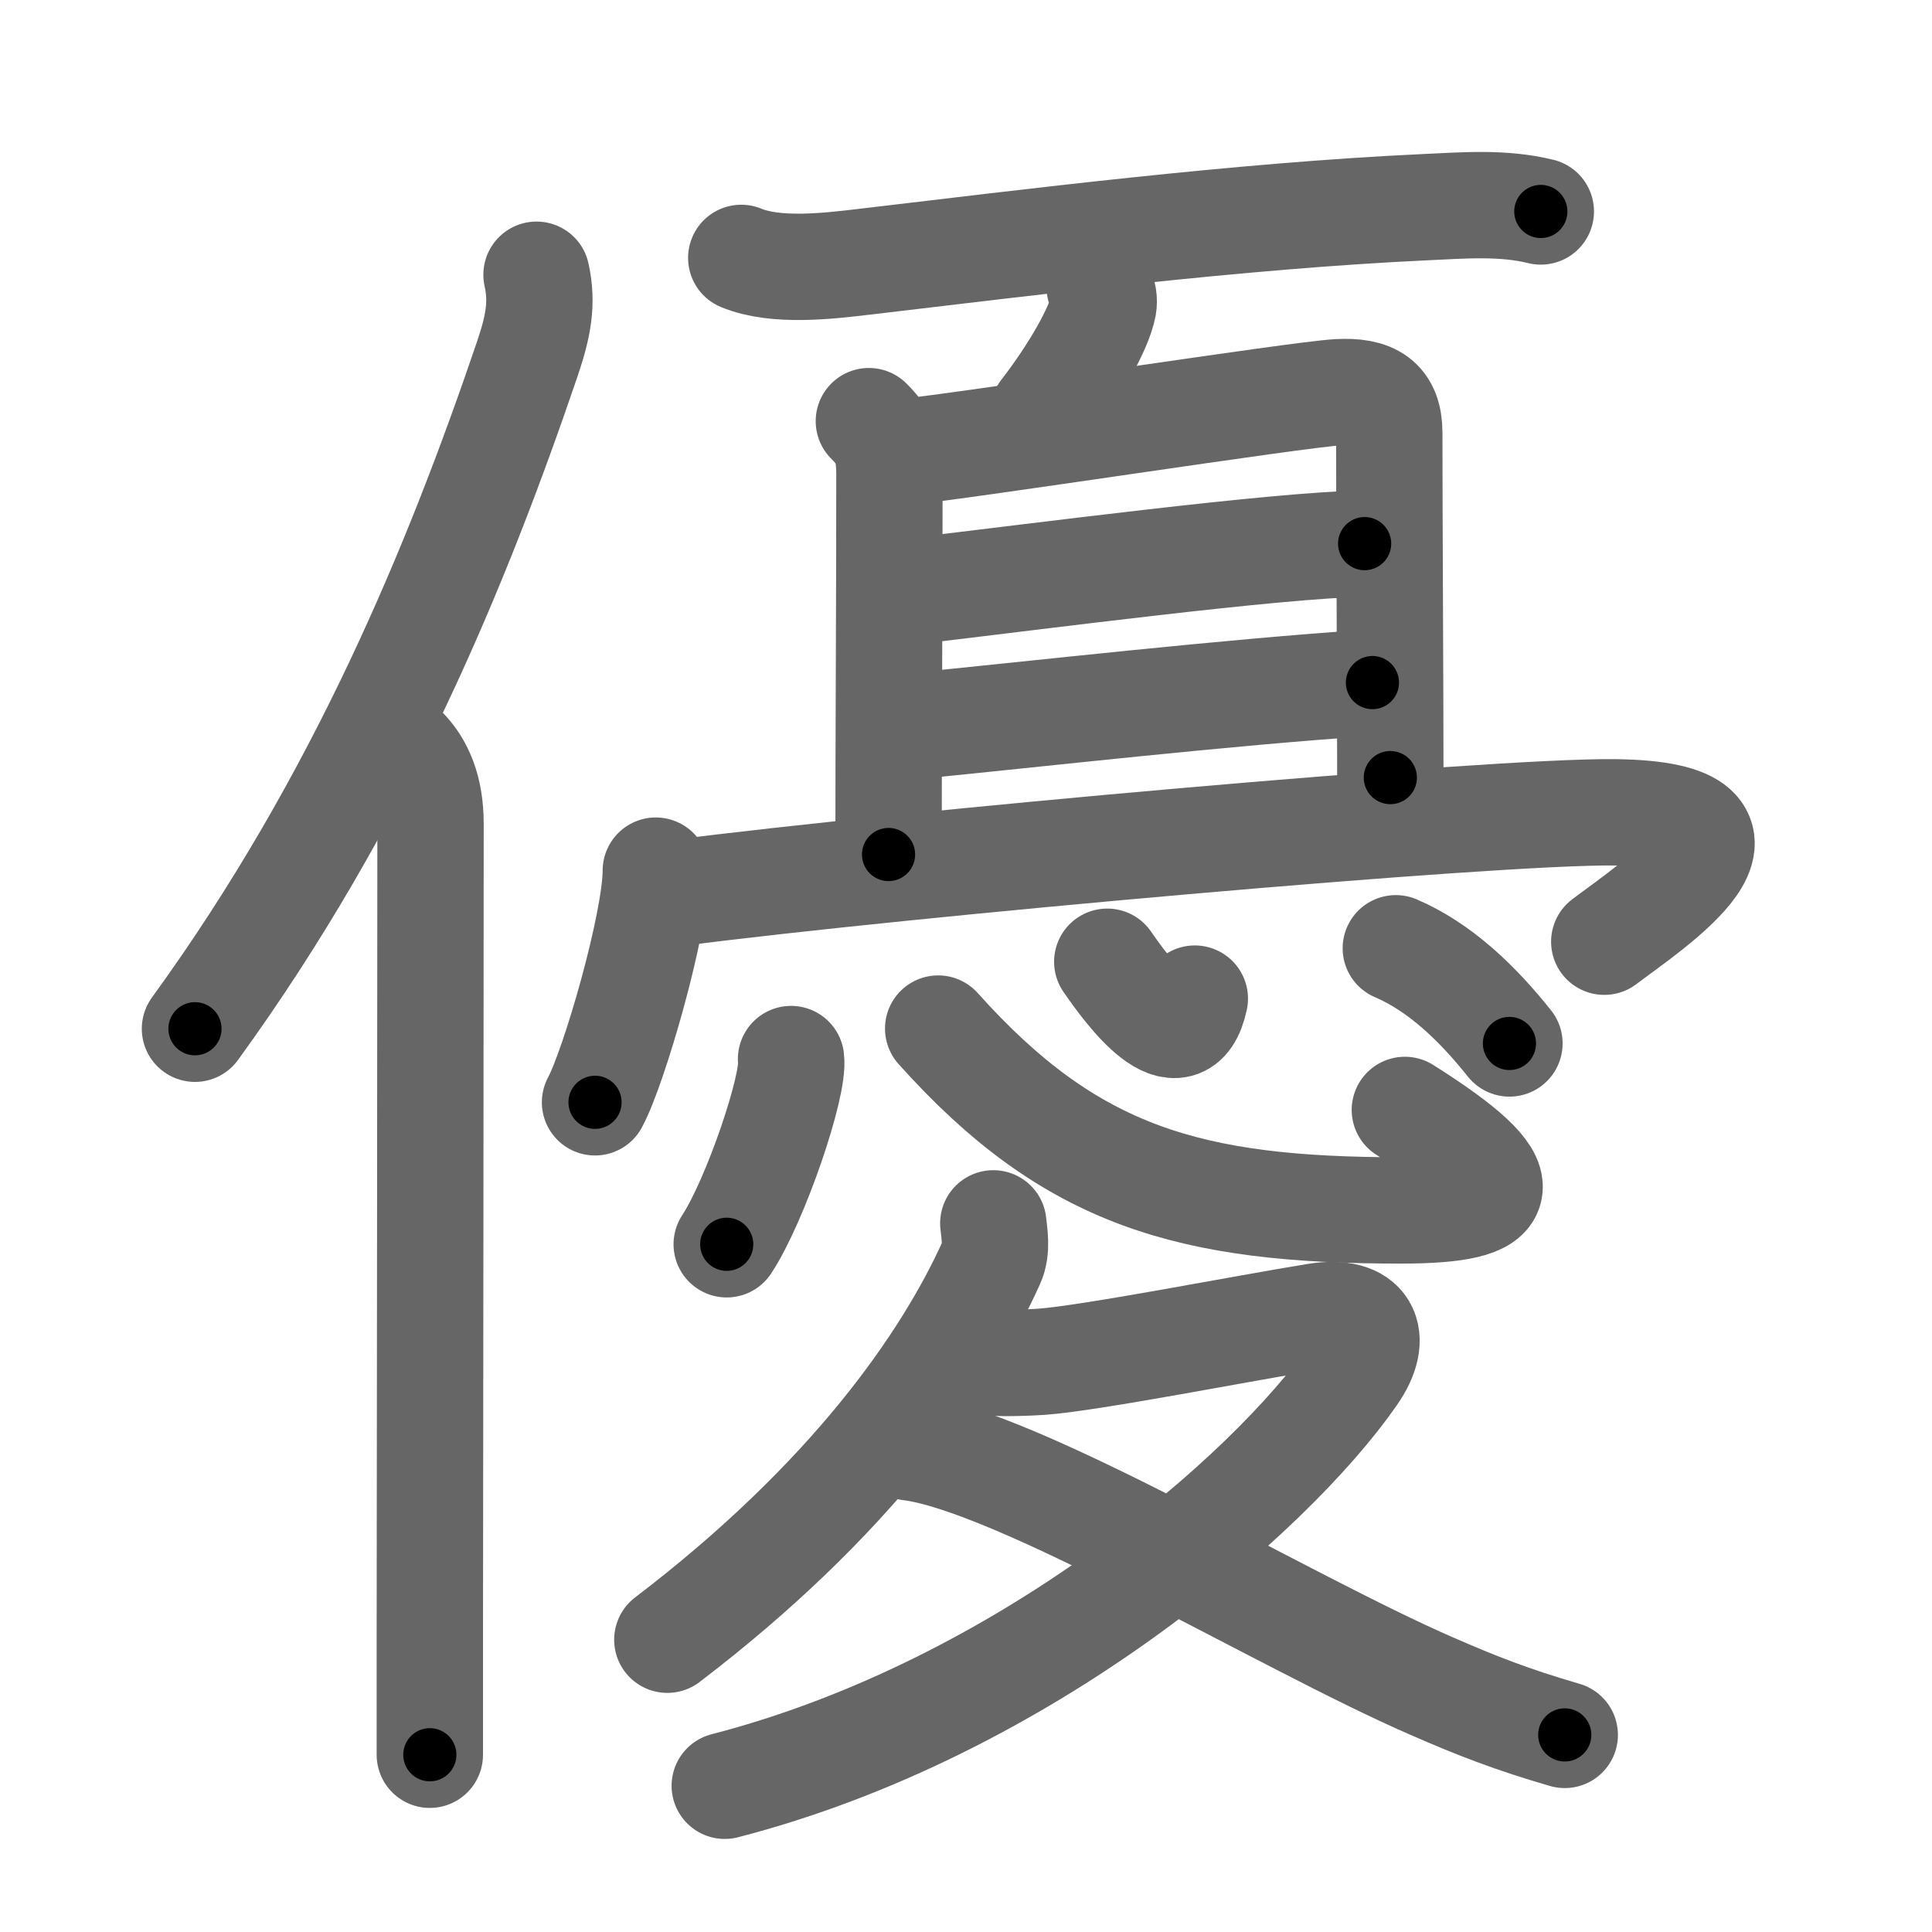 <svg xmlns="http://www.w3.org/2000/svg" viewBox="0 0 109 109" id="512a"><g fill="none" stroke="#666" stroke-width="6" stroke-linecap="round" stroke-linejoin="round"><g><g><path d="M30.27,15.5c0.36,1.62,0.09,2.94-0.52,4.75C25.83,31.77,20.38,45.12,11,58.04" /><path d="M22.78,42.25c0.92,0.92,1.51,2.25,1.51,4.23c0,10.28-0.03,33.34-0.04,46.02c0,2.77,0,5.02,0,6.5" /></g><g p4:phon="憂" xmlns:p4="http://kanjivg.tagaini.net"><g><g><g><path d="M41.82,14.55c1.96,0.81,4.9,0.46,6.93,0.22c9.32-1.1,21.1-2.59,31.62-3.08c2.2-0.1,4.4-0.29,6.56,0.24" /></g><g><g><path d="M62.04,16.19c0.23,0.35,0.26,0.77,0.21,1.07c-0.23,1.27-1.67,3.79-3.39,6.01" /></g><g><path d="M49.02,23.76c0.86,0.86,1.16,1.49,1.16,3c0,7.8-0.05,14.61-0.05,21.45" /><path d="M50.95,25.51c3.8-0.39,22.22-3.25,24.54-3.38c1.94-0.11,2.89,0.49,2.89,2.28c0,4.47,0.06,14.83,0.06,19.46" /><path d="M51.27,33.38c7.48-0.88,20.73-2.63,25.72-2.71" /><path d="M51.28,40.99c7.34-0.72,17.74-1.92,26.15-2.48" /></g></g></g><g><path d="M37,49.12c0,2.96-2.36,11.1-3.43,13.07" /><path d="M38.2,50.38c12.55-1.63,46.08-4.64,52.93-4.55c10.02,0.13,1.87,5.41-0.62,7.3" /></g></g><g><g><path d="M44.63,59.75c0.2,1.48-2.01,7.99-3.63,10.45" /><path d="M52.93,58.03c7.49,8.37,14.22,10.26,26.11,10.26c6.29,0,6.96-1.42,0.22-5.67" /><path d="M62.47,54.26c1.16,1.69,4.16,5.74,4.94,2.08" /><path d="M78.75,53.5c2.5,1.07,4.62,3.12,6.41,5.37" /></g><g><path d="M56.04,69.02c0.05,0.55,0.24,1.47-0.11,2.22C53.38,76.88,48,84.62,37.65,92.51" /><path d="M56.34,76.89c0.3,0.02,1.57,0,2.41-0.06c2.79-0.2,11.53-1.92,15.51-2.56c2.8-0.45,3.59,1.13,2.09,3.29c-4.7,6.77-18.55,18.82-35.46,23.19" /><path d="M51.34,81.66c6.09,0.76,21.15,9.87,29.44,13.47c2.57,1.12,4.48,1.87,7.5,2.75" /></g></g></g></g></g><g fill="none" stroke="#000" stroke-width="3" stroke-linecap="round" stroke-linejoin="round"><path d="M30.27,15.5c0.36,1.62,0.09,2.94-0.52,4.75C25.83,31.77,20.38,45.12,11,58.04" stroke-dasharray="47.199" stroke-dashoffset="47.199"><animate attributeName="stroke-dashoffset" values="47.199;47.199;0" dur="0.472s" fill="freeze" begin="0s;512a.click" /></path><path d="M22.78,42.25c0.92,0.92,1.51,2.25,1.51,4.23c0,10.28-0.03,33.34-0.04,46.02c0,2.77,0,5.02,0,6.5" stroke-dasharray="57.136" stroke-dashoffset="57.136"><animate attributeName="stroke-dashoffset" values="57.136" fill="freeze" begin="512a.click" /><animate attributeName="stroke-dashoffset" values="57.136;57.136;0" keyTimes="0;0.453;1" dur="1.043s" fill="freeze" begin="0s;512a.click" /></path><path d="M41.82,14.55c1.96,0.81,4.9,0.46,6.93,0.22c9.32-1.1,21.1-2.59,31.62-3.08c2.2-0.1,4.4-0.29,6.56,0.24" stroke-dasharray="45.37" stroke-dashoffset="45.37"><animate attributeName="stroke-dashoffset" values="45.37" fill="freeze" begin="512a.click" /><animate attributeName="stroke-dashoffset" values="45.37;45.37;0" keyTimes="0;0.697;1" dur="1.497s" fill="freeze" begin="0s;512a.click" /></path><path d="M62.04,16.19c0.23,0.35,0.26,0.77,0.21,1.07c-0.23,1.27-1.67,3.79-3.39,6.01" stroke-dasharray="8.06" stroke-dashoffset="8.06"><animate attributeName="stroke-dashoffset" values="8.06" fill="freeze" begin="512a.click" /><animate attributeName="stroke-dashoffset" values="8.06;8.06;0" keyTimes="0;0.903;1" dur="1.658s" fill="freeze" begin="0s;512a.click" /></path><path d="M49.02,23.76c0.86,0.86,1.16,1.49,1.16,3c0,7.8-0.05,14.61-0.05,21.45" stroke-dasharray="24.783" stroke-dashoffset="24.783"><animate attributeName="stroke-dashoffset" values="24.783" fill="freeze" begin="512a.click" /><animate attributeName="stroke-dashoffset" values="24.783;24.783;0" keyTimes="0;0.87;1" dur="1.906s" fill="freeze" begin="0s;512a.click" /></path><path d="M50.95,25.51c3.8-0.39,22.22-3.25,24.54-3.38c1.94-0.11,2.89,0.49,2.89,2.28c0,4.47,0.06,14.83,0.06,19.46" stroke-dasharray="48.556" stroke-dashoffset="48.556"><animate attributeName="stroke-dashoffset" values="48.556" fill="freeze" begin="512a.click" /><animate attributeName="stroke-dashoffset" values="48.556;48.556;0" keyTimes="0;0.797;1" dur="2.392s" fill="freeze" begin="0s;512a.click" /></path><path d="M51.27,33.38c7.48-0.88,20.73-2.63,25.72-2.71" stroke-dasharray="25.87" stroke-dashoffset="25.87"><animate attributeName="stroke-dashoffset" values="25.87" fill="freeze" begin="512a.click" /><animate attributeName="stroke-dashoffset" values="25.87;25.87;0" keyTimes="0;0.902;1" dur="2.651s" fill="freeze" begin="0s;512a.click" /></path><path d="M51.28,40.99c7.34-0.72,17.74-1.92,26.15-2.48" stroke-dasharray="26.27" stroke-dashoffset="26.27"><animate attributeName="stroke-dashoffset" values="26.27" fill="freeze" begin="512a.click" /><animate attributeName="stroke-dashoffset" values="26.27;26.27;0" keyTimes="0;0.91;1" dur="2.914s" fill="freeze" begin="0s;512a.click" /></path><path d="M37,49.12c0,2.96-2.36,11.1-3.43,13.07" stroke-dasharray="13.572" stroke-dashoffset="13.572"><animate attributeName="stroke-dashoffset" values="13.572" fill="freeze" begin="512a.click" /><animate attributeName="stroke-dashoffset" values="13.572;13.572;0" keyTimes="0;0.915;1" dur="3.185s" fill="freeze" begin="0s;512a.click" /></path><path d="M38.2,50.38c12.55-1.63,46.08-4.64,52.93-4.55c10.02,0.13,1.87,5.41-0.62,7.3" stroke-dasharray="66.707" stroke-dashoffset="66.707"><animate attributeName="stroke-dashoffset" values="66.707" fill="freeze" begin="512a.click" /><animate attributeName="stroke-dashoffset" values="66.707;66.707;0" keyTimes="0;0.864;1" dur="3.687s" fill="freeze" begin="0s;512a.click" /></path><path d="M44.63,59.75c0.2,1.48-2.01,7.99-3.63,10.45" stroke-dasharray="11.15" stroke-dashoffset="11.15"><animate attributeName="stroke-dashoffset" values="11.15" fill="freeze" begin="512a.click" /><animate attributeName="stroke-dashoffset" values="11.15;11.15;0" keyTimes="0;0.943;1" dur="3.91s" fill="freeze" begin="0s;512a.click" /></path><path d="M52.93,58.03c7.49,8.37,14.22,10.26,26.11,10.26c6.29,0,6.96-1.42,0.22-5.67" stroke-dasharray="41.261" stroke-dashoffset="41.261"><animate attributeName="stroke-dashoffset" values="41.261" fill="freeze" begin="512a.click" /><animate attributeName="stroke-dashoffset" values="41.261;41.261;0" keyTimes="0;0.904;1" dur="4.323s" fill="freeze" begin="0s;512a.click" /></path><path d="M62.47,54.26c1.16,1.69,4.16,5.74,4.94,2.08" stroke-dasharray="7.371" stroke-dashoffset="7.371"><animate attributeName="stroke-dashoffset" values="7.371" fill="freeze" begin="512a.click" /><animate attributeName="stroke-dashoffset" values="7.371;7.371;0" keyTimes="0;0.967;1" dur="4.47s" fill="freeze" begin="0s;512a.click" /></path><path d="M78.75,53.5c2.5,1.07,4.62,3.12,6.41,5.37" stroke-dasharray="8.448" stroke-dashoffset="8.448"><animate attributeName="stroke-dashoffset" values="8.448" fill="freeze" begin="512a.click" /><animate attributeName="stroke-dashoffset" values="8.448;8.448;0" keyTimes="0;0.964;1" dur="4.639s" fill="freeze" begin="0s;512a.click" /></path><path d="M56.04,69.02c0.05,0.55,0.24,1.47-0.11,2.22C53.38,76.88,48,84.62,37.65,92.51" stroke-dasharray="30.575" stroke-dashoffset="30.575"><animate attributeName="stroke-dashoffset" values="30.575" fill="freeze" begin="512a.click" /><animate attributeName="stroke-dashoffset" values="30.575;30.575;0" keyTimes="0;0.938;1" dur="4.945s" fill="freeze" begin="0s;512a.click" /></path><path d="M56.34,76.89c0.3,0.02,1.57,0,2.41-0.06c2.79-0.2,11.53-1.92,15.51-2.56c2.8-0.45,3.59,1.13,2.09,3.29c-4.7,6.77-18.55,18.82-35.46,23.19" stroke-dasharray="66.957" stroke-dashoffset="66.957"><animate attributeName="stroke-dashoffset" values="66.957" fill="freeze" begin="512a.click" /><animate attributeName="stroke-dashoffset" values="66.957;66.957;0" keyTimes="0;0.908;1" dur="5.448s" fill="freeze" begin="0s;512a.click" /></path><path d="M51.34,81.66c6.09,0.76,21.15,9.87,29.44,13.47c2.57,1.12,4.48,1.87,7.5,2.75" stroke-dasharray="40.45" stroke-dashoffset="40.45"><animate attributeName="stroke-dashoffset" values="40.45" fill="freeze" begin="512a.click" /><animate attributeName="stroke-dashoffset" values="40.45;40.45;0" keyTimes="0;0.931;1" dur="5.852s" fill="freeze" begin="0s;512a.click" /></path></g></svg>